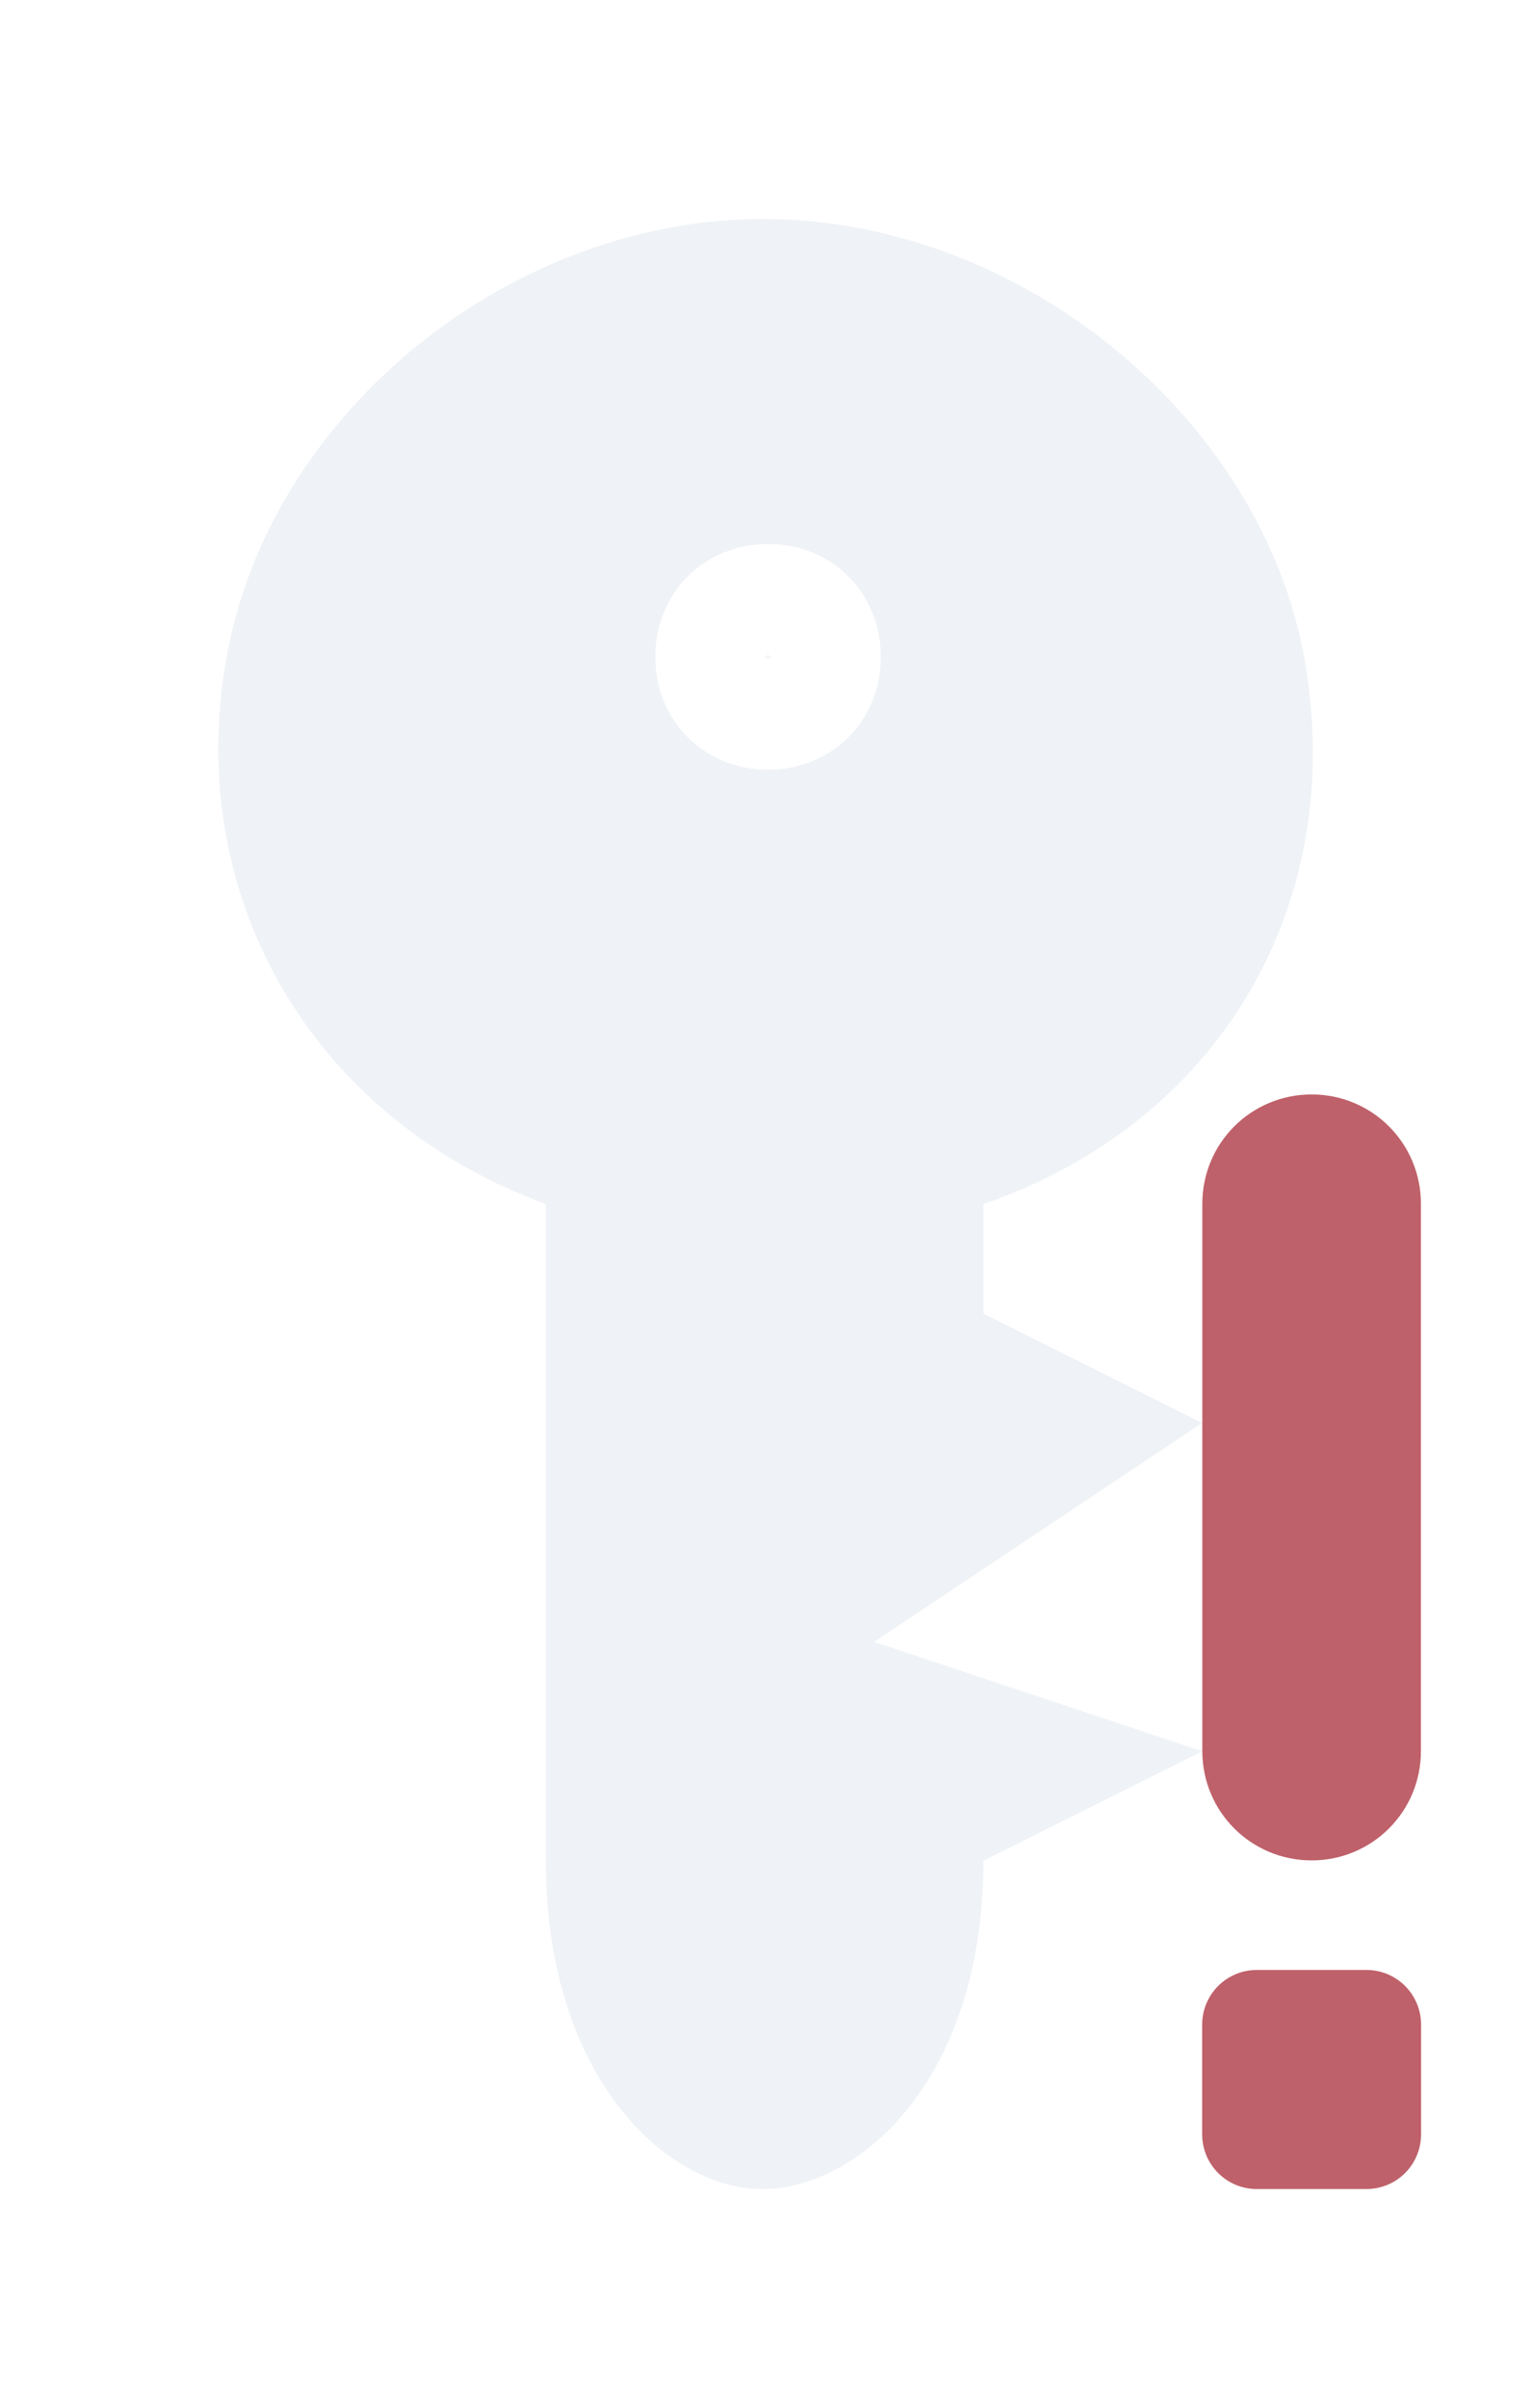 <svg viewBox="0 0 10.182 16" xmlns="http://www.w3.org/2000/svg">
 <path d="m5.107 1.455c-1.689-0.014-3.279 1.262-3.591 2.864s0.534 3.104 2.114 3.682v4.364c0 1.455 0.822 2.194 1.455 2.182s1.455-0.727 1.455-2.182l1.455-0.727-2.182-0.727 2.182-1.455-1.455-0.727v-0.727c1.59-0.551 2.419-2.01 2.137-3.614-0.283-1.607-1.879-2.917-3.569-2.932m0 2.159c0.425 0 0.75 0.325 0.75 0.75s-0.325 0.75-0.75 0.75-0.75-0.325-0.75-0.75 0.325-0.75 0.75-0.75zm0 0.727c0.016 0-0.023 0.039-0.023 0.023s0.039 0.023 0.023 0.023 0.023-0.039 0.023-0.023-0.039-0.023-0.023-0.023z" fill="#d8dee9" opacity=".4"/>
 <path d="m8.723 7.273c-0.403 0-0.727 0.324-0.727 0.727v3.636c0 0.403 0.324 0.727 0.727 0.727s0.727-0.324 0.727-0.727v-3.636c0-0.403-0.324-0.727-0.727-0.727zm-0.364 5.818c-0.201 0-0.364 0.162-0.364 0.364v0.364 0.364c0 0.201 0.162 0.364 0.364 0.364h0.364 0.364c0.201 0 0.364-0.162 0.364-0.364v-0.364-0.364c0-0.201-0.162-0.364-0.364-0.364h-0.364-0.364z" fill="#bf616a" fill-rule="evenodd"/>
</svg>
